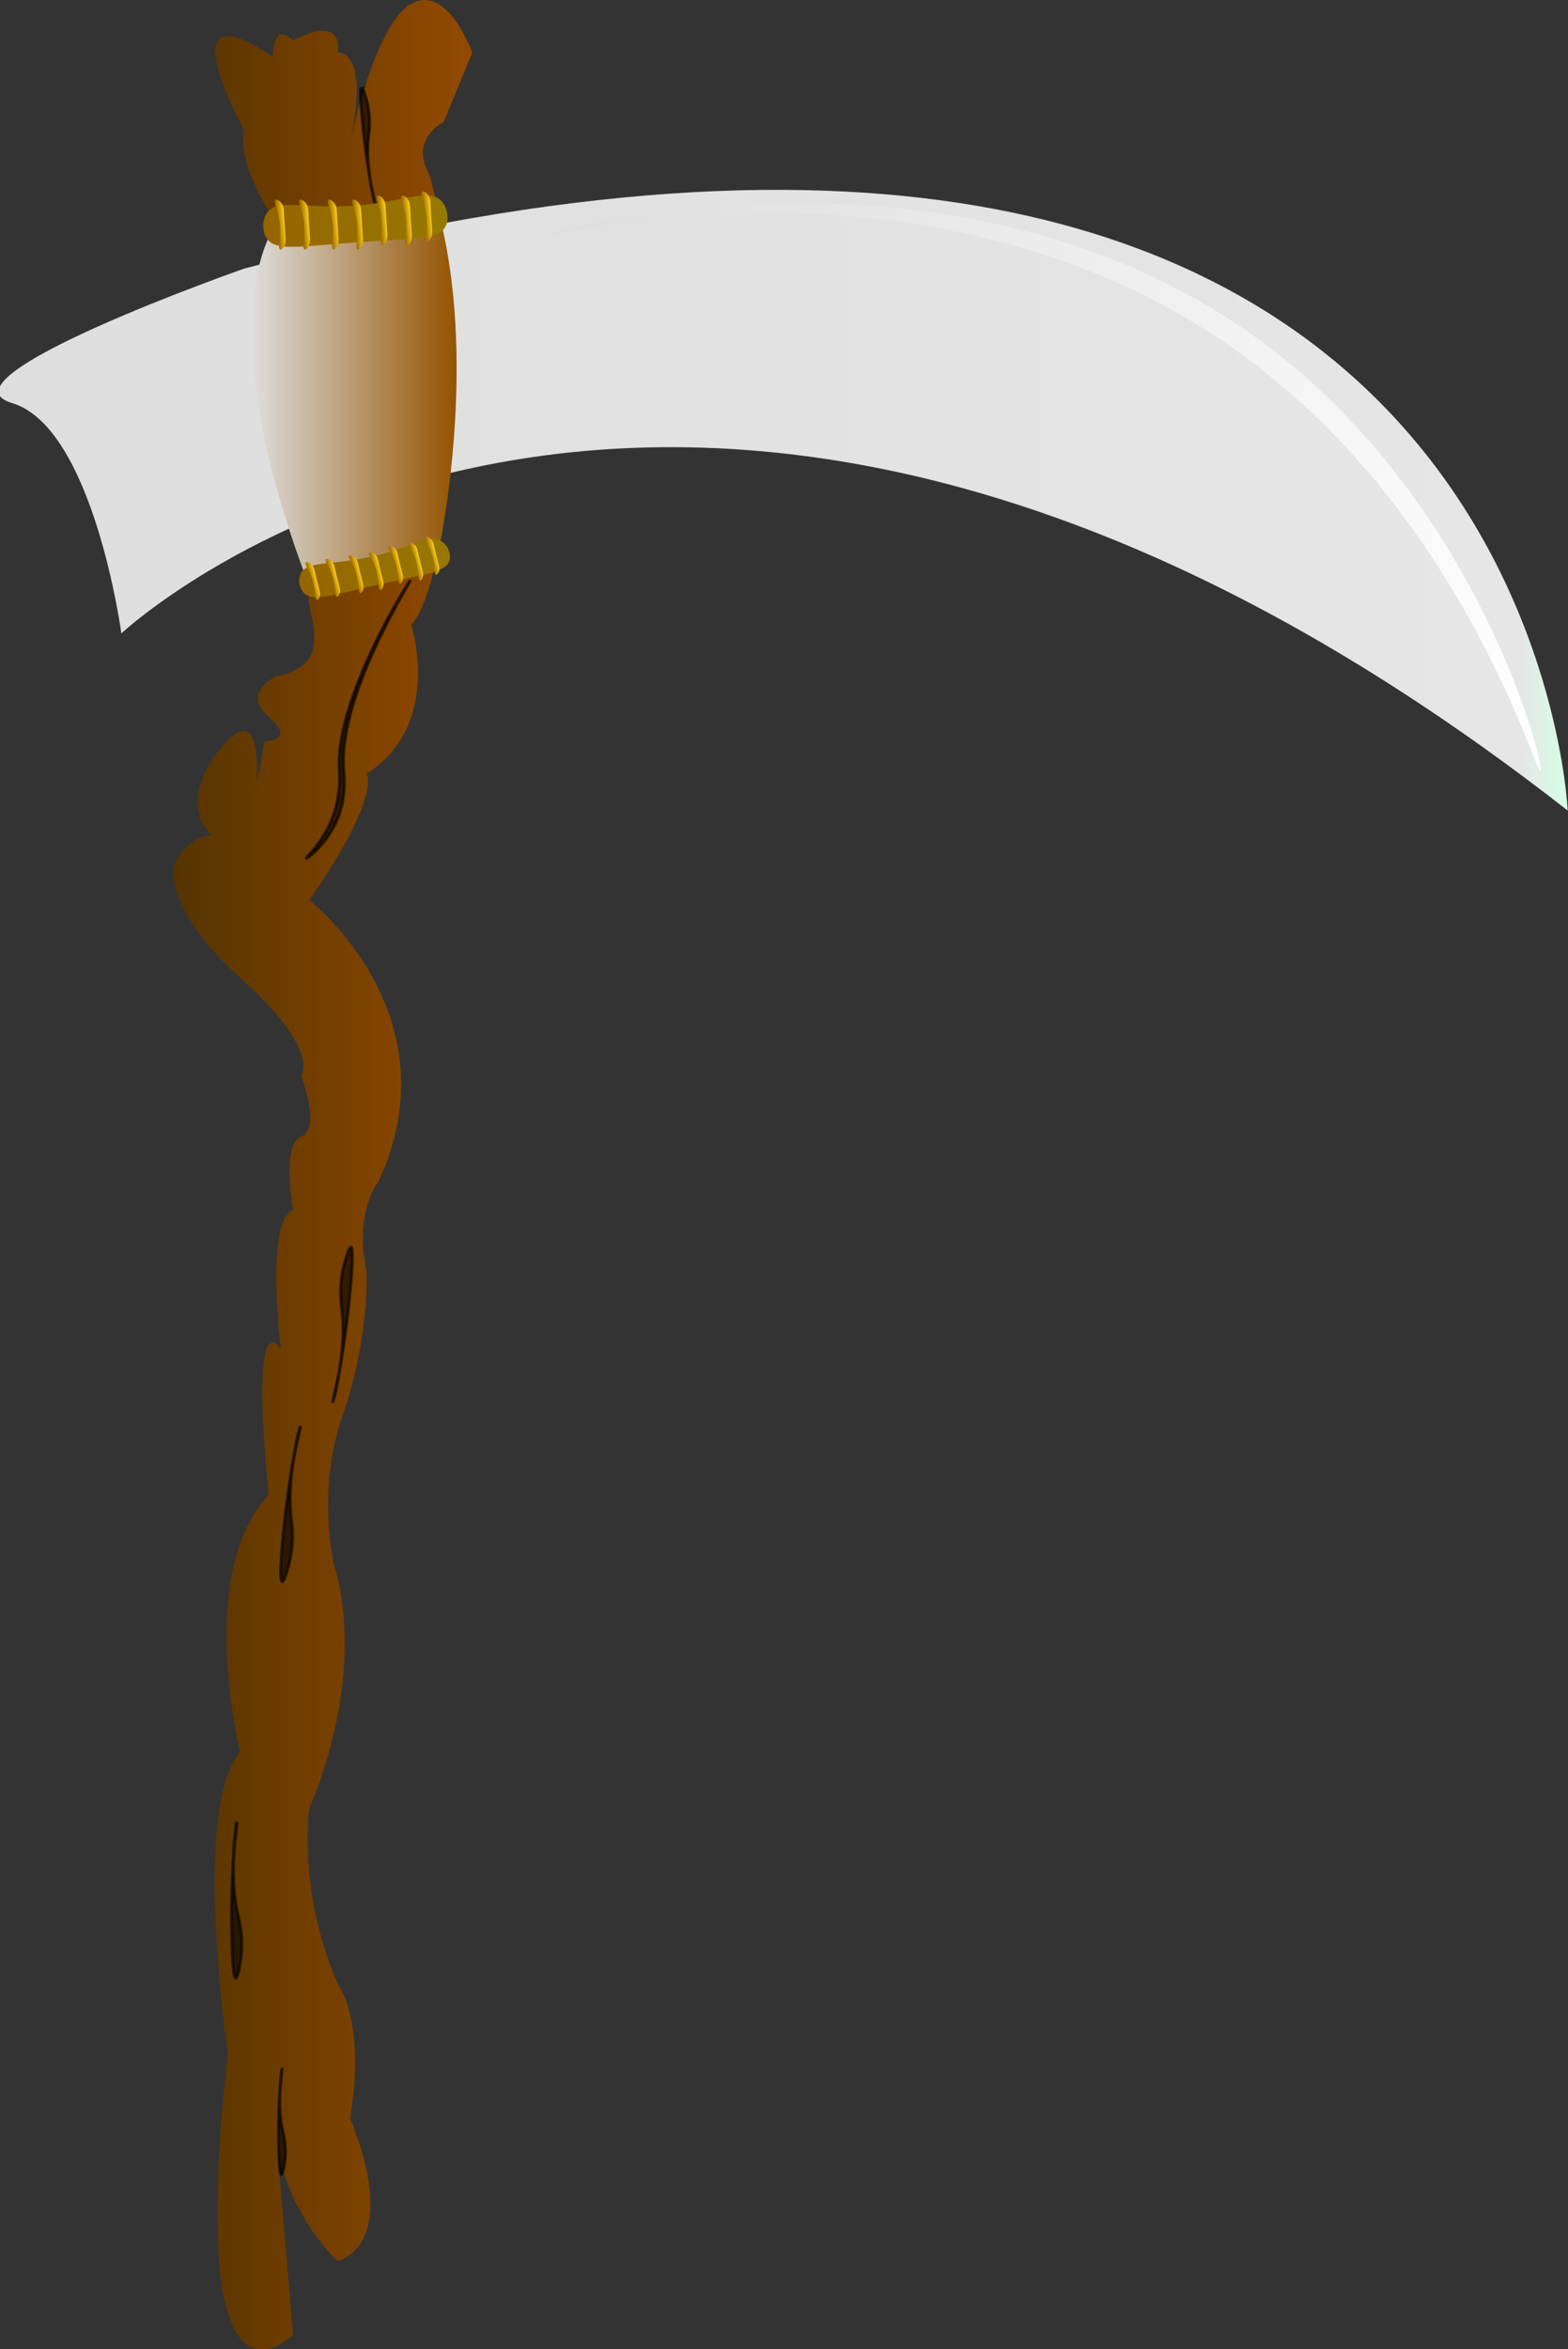 <?xml version="1.0" encoding="UTF-8"?><svg id="Le" xmlns="http://www.w3.org/2000/svg" xmlns:xlink="http://www.w3.org/1999/xlink" viewBox="0 0 543 813"><rect x="0" y="0" width="543" height="813" fill="#333333" stroke="none"/><defs><style>.cls-1{fill:url(#linear-gradient);}.cls-1,.cls-2,.cls-3,.cls-4,.cls-5,.cls-6,.cls-7,.cls-8,.cls-9,.cls-10,.cls-11,.cls-12,.cls-13,.cls-14,.cls-15,.cls-16,.cls-17,.cls-18,.cls-19,.cls-20{stroke-width:0px;}.cls-2{fill:url(#linear-gradient-11);}.cls-3{fill:url(#linear-gradient-12);}.cls-4{fill:url(#linear-gradient-13);}.cls-5{fill:url(#linear-gradient-10);}.cls-6{fill:url(#linear-gradient-17);}.cls-7{fill:url(#linear-gradient-16);}.cls-8{fill:url(#linear-gradient-19);}.cls-9{fill:url(#linear-gradient-15);}.cls-10{fill:url(#linear-gradient-18);}.cls-11{fill:url(#linear-gradient-14);}.cls-12{fill:url(#linear-gradient-20);}.cls-21{opacity:.6;stroke:#000;stroke-miterlimit:10;}.cls-13{fill:url(#linear-gradient-4);}.cls-14{fill:url(#linear-gradient-2);}.cls-15{fill:url(#linear-gradient-3);}.cls-16{fill:url(#linear-gradient-8);}.cls-17{fill:url(#linear-gradient-9);}.cls-18{fill:url(#linear-gradient-7);}.cls-19{fill:url(#linear-gradient-5);}.cls-20{fill:url(#linear-gradient-6);}</style><linearGradient id="linear-gradient" x1="378.86" y1="406.63" x2="482.27" y2="406.63" gradientTransform="translate(542.39) rotate(-180) scale(1 -1)" gradientUnits="userSpaceOnUse"><stop offset="0" stop-color="#944a00"/><stop offset="1" stop-color="#553400"/></linearGradient><linearGradient id="linear-gradient-2" x1="-.5" y1="173.12" x2="542.89" y2="173.12" gradientTransform="translate(542.39) rotate(-180) scale(1 -1)" gradientUnits="userSpaceOnUse"><stop offset="0" stop-color="#d4ffe6"/><stop offset=".03" stop-color="#e6e6e6"/><stop offset="1" stop-color="#dedede"/></linearGradient><linearGradient id="linear-gradient-3" x1="384.28" y1="137.72" x2="455.11" y2="137.72" gradientTransform="translate(542.39) rotate(-180) scale(1 -1)" gradientUnits="userSpaceOnUse"><stop offset="0" stop-color="#945300"/><stop offset="1" stop-color="#dedede"/></linearGradient><linearGradient id="linear-gradient-4" x1="-6.17" y1="166.33" x2="380.29" y2="166.33" gradientTransform="translate(608.44 46.67) rotate(-159.66) scale(1 -1.05)" gradientUnits="userSpaceOnUse"><stop offset="0" stop-color="#fff"/><stop offset="1" stop-color="#dedede"/></linearGradient><linearGradient id="linear-gradient-5" x1="339.45" y1="64.73" x2="380.22" y2="64.73" gradientTransform="translate(678.12 -41.3) rotate(174.56) scale(1.57 -1)" gradientUnits="userSpaceOnUse"><stop offset="0" stop-color="#967800"/><stop offset="1" stop-color="#966400"/></linearGradient><linearGradient id="linear-gradient-6" x1="443.65" y1="77.51" x2="446.5" y2="77.78" gradientTransform="translate(542.39) rotate(-180) scale(1 -1)" gradientUnits="userSpaceOnUse"><stop offset="0" stop-color="#ffd215"/><stop offset="1" stop-color="#966400"/></linearGradient><linearGradient id="linear-gradient-7" x1="435.19" y1="77.51" x2="438.04" y2="77.78" xlink:href="#linear-gradient-6"/><linearGradient id="linear-gradient-8" x1="425.32" x2="428.17" y2="77.78" xlink:href="#linear-gradient-6"/><linearGradient id="linear-gradient-9" x1="416.86" y1="77.51" x2="419.71" y2="77.78" xlink:href="#linear-gradient-6"/><linearGradient id="linear-gradient-10" x1="408.4" y1="76.1" x2="411.25" y2="76.37" xlink:href="#linear-gradient-6"/><linearGradient id="linear-gradient-11" x1="399.94" y1="76.1" x2="402.78" y2="76.37" xlink:href="#linear-gradient-6"/><linearGradient id="linear-gradient-12" x1="392.88" y1="74.69" x2="395.73" y2="74.96" xlink:href="#linear-gradient-6"/><linearGradient id="linear-gradient-13" x1="334.66" y1="169.65" x2="368.5" y2="169.65" gradientTransform="translate(618.32 -108.9) rotate(165.09) scale(1.57 -1)" xlink:href="#linear-gradient-5"/><linearGradient id="linear-gradient-14" x1="416.8" y1="180.32" x2="419.21" y2="180.55" gradientTransform="translate(491.23 -45.84) rotate(170.53) scale(1 -1)" xlink:href="#linear-gradient-6"/><linearGradient id="linear-gradient-15" x1="409.76" y1="180.4" x2="412.17" y2="180.63" gradientTransform="translate(491.23 -45.84) rotate(170.53) scale(1 -1)" xlink:href="#linear-gradient-6"/><linearGradient id="linear-gradient-16" x1="401.55" y1="180.48" x2="403.95" y2="180.71" gradientTransform="translate(491.23 -45.84) rotate(170.53) scale(1 -1)" xlink:href="#linear-gradient-6"/><linearGradient id="linear-gradient-17" x1="394.51" y1="180.55" x2="396.92" y2="180.78" gradientTransform="translate(491.23 -45.84) rotate(170.53) scale(1 -1)" xlink:href="#linear-gradient-6"/><linearGradient id="linear-gradient-18" x1="387.48" y1="179.52" x2="389.89" y2="179.75" gradientTransform="translate(491.23 -45.84) rotate(170.53) scale(1 -1)" xlink:href="#linear-gradient-6"/><linearGradient id="linear-gradient-19" x1="380.45" y1="179.59" x2="382.85" y2="179.82" gradientTransform="translate(491.23 -45.84) rotate(170.53) scale(1 -1)" xlink:href="#linear-gradient-6"/><linearGradient id="linear-gradient-20" x1="374.59" y1="178.55" x2="377" y2="178.78" gradientTransform="translate(491.23 -45.84) rotate(170.53) scale(1 -1)" xlink:href="#linear-gradient-6"/></defs><path class="cls-1" d="m121.23,49.25s8.46-40.9,21.15-47.95c12.69-7.05,21.15,16.92,21.15,16.92l-9.87,23.97s-11.28,5.64-5.64,16.92c5.64,11.28,12.69,78.97,4.23,129.74,0,0-4.23,22.12-9.87,27.28,0,0,11.28,34.77-15.51,51.7,0,0,5.64,7.05-19.74,43.72,0,0,50.77,39.49,23.97,97.31,0,0-8.46,9.87-4.23,31.03,0,0,1.41,22.56-8.46,50.77,0,0-8.46,21.15-2.82,50.77,0,0,12.69,33.62-8.46,84.5,0,0-4.23,28.32,9.87,60.75,0,0,9.87,12.69,4.23,46.54,0,0,18.33,40.9-4.23,49.36,0,0-23.97-21.15-22.56-57.82l7.05,83.2s-38.08,39.49-22.56-97.31c0,0-12.69-84.62,4.23-104.36,0,0-15.51-62.05,9.87-88.85,0,0-7.05-64.87,4.23-50.77,0,0-5.64-43.72,4.23-47.95,0,0-4.23-22.56,2.82-25.38s0-21.15,0-21.15c0,0,7.05-8.46-21.15-33.85s-22.56-39.49-22.56-39.49c0,0,2.82-8.46,12.69-9.87,0,0-12.69-9.87,2.82-29.62,15.51-19.74,12.69,12.69,12.69,12.69l2.82-15.51s11.28,0,1.41-8.46c-9.87-8.46,2.82-14.1,2.82-14.1,0,0,11.28-1.41,12.69-9.87,1.41-8.46-2.82-14.1-1.41-21.15,0,0-29.62-104.36-11.28-125.51,0,0-14.1-19.74-11.28-32.44,0,0-28.21-50.77,9.87-25.38,0,0,0-12.69,7.05-5.64,0,0,16.92-9.87,15.51,4.23,0,0,11.28-1.41,4.23,31.03Z"/><path class="cls-14" d="m84.56,92.96S-24.03,131.04,4.18,139.5c28.21,8.46,37.85,79.72,37.85,79.72,0,0,192.02-179.85,500.86,61.3,0,0-12.69-306.02-458.33-187.56Z"/><path class="cls-15" d="m151.38,71.72s-28.74,11.37-55.53,5.73c0,0-25.38,29.62,11.28,125.51,0,0,1.41,5.64,45.13-14.1,0,0,13.76-65.04-.88-117.14Z"/><path class="cls-13" d="m190.1,81.13c.03-1.08,146.57-41.55,252.1,41.1,71.2,55.77,92.93,143.46,91.23,144.49-1.73,1.05-26.83-88.64-103.72-144.28-104.88-75.88-239.64-40.29-239.62-41.32Z"/><path class="cls-21" d="m125.27,30.48c.43-.07,1.12,2.12,1.37,2.93,2.04,6.48,1.23,12.23,1.12,13.04-1.63,11.97,2.7,24.58,2.27,24.64-.39.06-2.44-10.56-3.79-21.79-.82-6.82-1.96-18.66-.97-18.82Z"/><path class="cls-19" d="m92.32,73.93c-1.55,2.44-1.54,6.06,0,8.46,3,4.69,10.63,2.92,32.44,1.41,20.03-1.39,27.44-.86,29.62-5.64,1.2-2.63.53-6.27-1.41-8.46-4.31-4.85-12.54.12-29.62,1.41-18.02,1.36-27.48-2.76-31.03,2.82Z"/><path class="cls-20" d="m96.91,77.81c.38,4.61-.71,7.82,0,8.46.44.4,1.25-.45,1.67-1.41.58-1.31.3-2.55,0-7.05-.33-4.84-.16-5.87-.84-7.05-.78-1.37-2.12-2.09-2.51-1.41-.54.95,1.26,3.48,1.67,8.46Z"/><path class="cls-18" d="m105.37,77.81c.38,4.61-.71,7.82,0,8.46.44.4,1.25-.45,1.67-1.41.58-1.31.3-2.55,0-7.05-.33-4.84-.16-5.87-.84-7.05-.78-1.37-2.12-2.09-2.51-1.41-.54.95,1.26,3.48,1.67,8.46Z"/><path class="cls-16" d="m115.25,77.81c.38,4.61-.71,7.82,0,8.46.44.4,1.25-.45,1.67-1.41.58-1.31.3-2.55,0-7.05-.33-4.84-.16-5.87-.84-7.05-.78-1.37-2.12-2.09-2.51-1.41-.54.95,1.26,3.48,1.67,8.46Z"/><path class="cls-17" d="m123.71,77.81c.38,4.61-.71,7.82,0,8.46.44.4,1.25-.45,1.67-1.41.58-1.31.3-2.55,0-7.05-.33-4.84-.16-5.87-.84-7.05-.78-1.37-2.12-2.09-2.51-1.41-.54.95,1.26,3.48,1.67,8.46Z"/><path class="cls-5" d="m132.17,76.4c.38,4.61-.71,7.82,0,8.46.44.4,1.25-.45,1.67-1.41.58-1.31.3-2.55,0-7.05-.33-4.84-.16-5.87-.84-7.05-.78-1.37-2.12-2.09-2.51-1.41-.54.95,1.26,3.48,1.67,8.46Z"/><path class="cls-2" d="m140.63,76.4c.38,4.61-.71,7.82,0,8.46.44.4,1.25-.45,1.67-1.41.58-1.31.3-2.55,0-7.05-.33-4.84-.16-5.87-.84-7.05-.78-1.37-2.12-2.09-2.51-1.41-.54.95,1.26,3.48,1.67,8.46Z"/><path class="cls-3" d="m147.68,74.99c.38,4.61-.71,7.82,0,8.46.44.4,1.25-.45,1.67-1.41.58-1.31.3-2.55,0-7.05-.33-4.84-.16-5.87-.84-7.05-.78-1.37-2.12-2.09-2.51-1.41-.54.95,1.26,3.48,1.67,8.46Z"/><path class="cls-4" d="m104.07,198.67c-.94,2.08-.43,4.86,1.16,6.52,3.11,3.23,9.14.89,26.85-3.08,16.27-3.64,22.44-4.19,23.57-8.15.62-2.18-.42-4.9-2.32-6.33-4.21-3.18-10.29,1.7-24.15,4.89-14.63,3.36-22.97,1.41-25.12,6.16Z"/><path class="cls-11" d="m108.38,201.07c.95,3.5.48,6.11,1.16,6.52.41.25.97-.5,1.18-1.3.3-1.09-.1-2-.97-5.43-.93-3.69-.94-4.5-1.65-5.32-.83-.95-2.03-1.33-2.26-.76-.32.8,1.51,2.52,2.54,6.3Z"/><path class="cls-9" d="m115.34,199.98c.95,3.5.48,6.11,1.16,6.52.41.25.97-.5,1.18-1.3.3-1.09-.1-2-.97-5.43-.93-3.69-.94-4.5-1.65-5.32-.83-.95-2.03-1.33-2.26-.76-.32.8,1.51,2.52,2.54,6.3Z"/><path class="cls-7" d="m123.45,198.72c.95,3.5.48,6.11,1.16,6.52.41.25.97-.5,1.18-1.3.3-1.09-.1-2-.97-5.43-.93-3.69-.94-4.5-1.65-5.32-.83-.95-2.03-1.33-2.26-.76-.32.8,1.51,2.52,2.54,6.3Z"/><path class="cls-6" d="m130.4,197.63c.95,3.5.48,6.11,1.16,6.52.41.25.97-.5,1.18-1.3.3-1.09-.1-2-.97-5.43-.93-3.69-.94-4.5-1.65-5.32-.83-.95-2.03-1.33-2.26-.76-.32.8,1.51,2.52,2.54,6.3Z"/><path class="cls-10" d="m137.17,195.46c.95,3.5.48,6.11,1.16,6.52.41.25.97-.5,1.18-1.3.3-1.09-.1-2-.97-5.43-.93-3.69-.94-4.5-1.65-5.32-.83-.95-2.03-1.33-2.26-.76-.32.8,1.51,2.52,2.54,6.3Z"/><path class="cls-8" d="m144.12,194.37c.95,3.5.48,6.11,1.16,6.52.41.25.97-.5,1.18-1.3.3-1.09-.1-2-.97-5.43-.93-3.69-.94-4.5-1.65-5.32-.83-.95-2.03-1.33-2.26-.76-.32.8,1.51,2.52,2.54,6.3Z"/><path class="cls-12" d="m149.72,192.38c.95,3.5.48,6.11,1.16,6.52.41.25.97-.5,1.18-1.3.3-1.09-.1-2-.97-5.43-.93-3.69-.94-4.5-1.65-5.32-.83-.95-2.03-1.33-2.26-.76-.32.8,1.51,2.52,2.54,6.3Z"/><path class="cls-21" d="m97.69,547.38c.57.09,1.47-2.79,1.81-3.86,2.69-8.55,1.62-16.11,1.47-17.19-2.15-15.77,3.56-32.39,3-32.47-.51-.08-3.22,13.91-5,28.71-1.08,8.98-2.58,24.59-1.28,24.8Z"/><path class="cls-21" d="m81.64,684.62c.57.03,1.16-2.94,1.37-4.03,1.73-8.79-.16-16.19-.42-17.24-3.86-15.44-.02-32.58-.58-32.6-.51-.02-1.67,14.18-1.82,29.08-.09,9.05.14,24.73,1.45,24.8Z"/><path class="cls-21" d="m97.43,752.61c.39.02.79-2,.93-2.74,1.18-5.97-.11-11-.29-11.71-2.62-10.49-.01-22.13-.4-22.14-.35-.01-1.14,9.63-1.23,19.75-.06,6.14.09,16.79.98,16.84Z"/><path class="cls-21" d="m142.06,200.95c-.4-.18-25.76,40.35-24.62,64.8.12,2.5.76,10.22-2.92,18.71-3.38,7.8-8.74,12.41-8.49,12.64.27.23,6.46-4.39,10.11-11.97,3.99-8.28,3.11-16.28,2.92-18.71-2.02-25.74,23.39-65.28,23-65.46Z"/><path class="cls-21" d="m121.55,431.63c-.57-.09-1.47,2.79-1.81,3.86-2.69,8.55-1.62,16.11-1.47,17.19,2.15,15.77-3.56,32.39-3,32.47.51.08,3.22-13.91,5-28.71,1.08-8.98,2.58-24.59,1.28-24.8Z"/></svg>